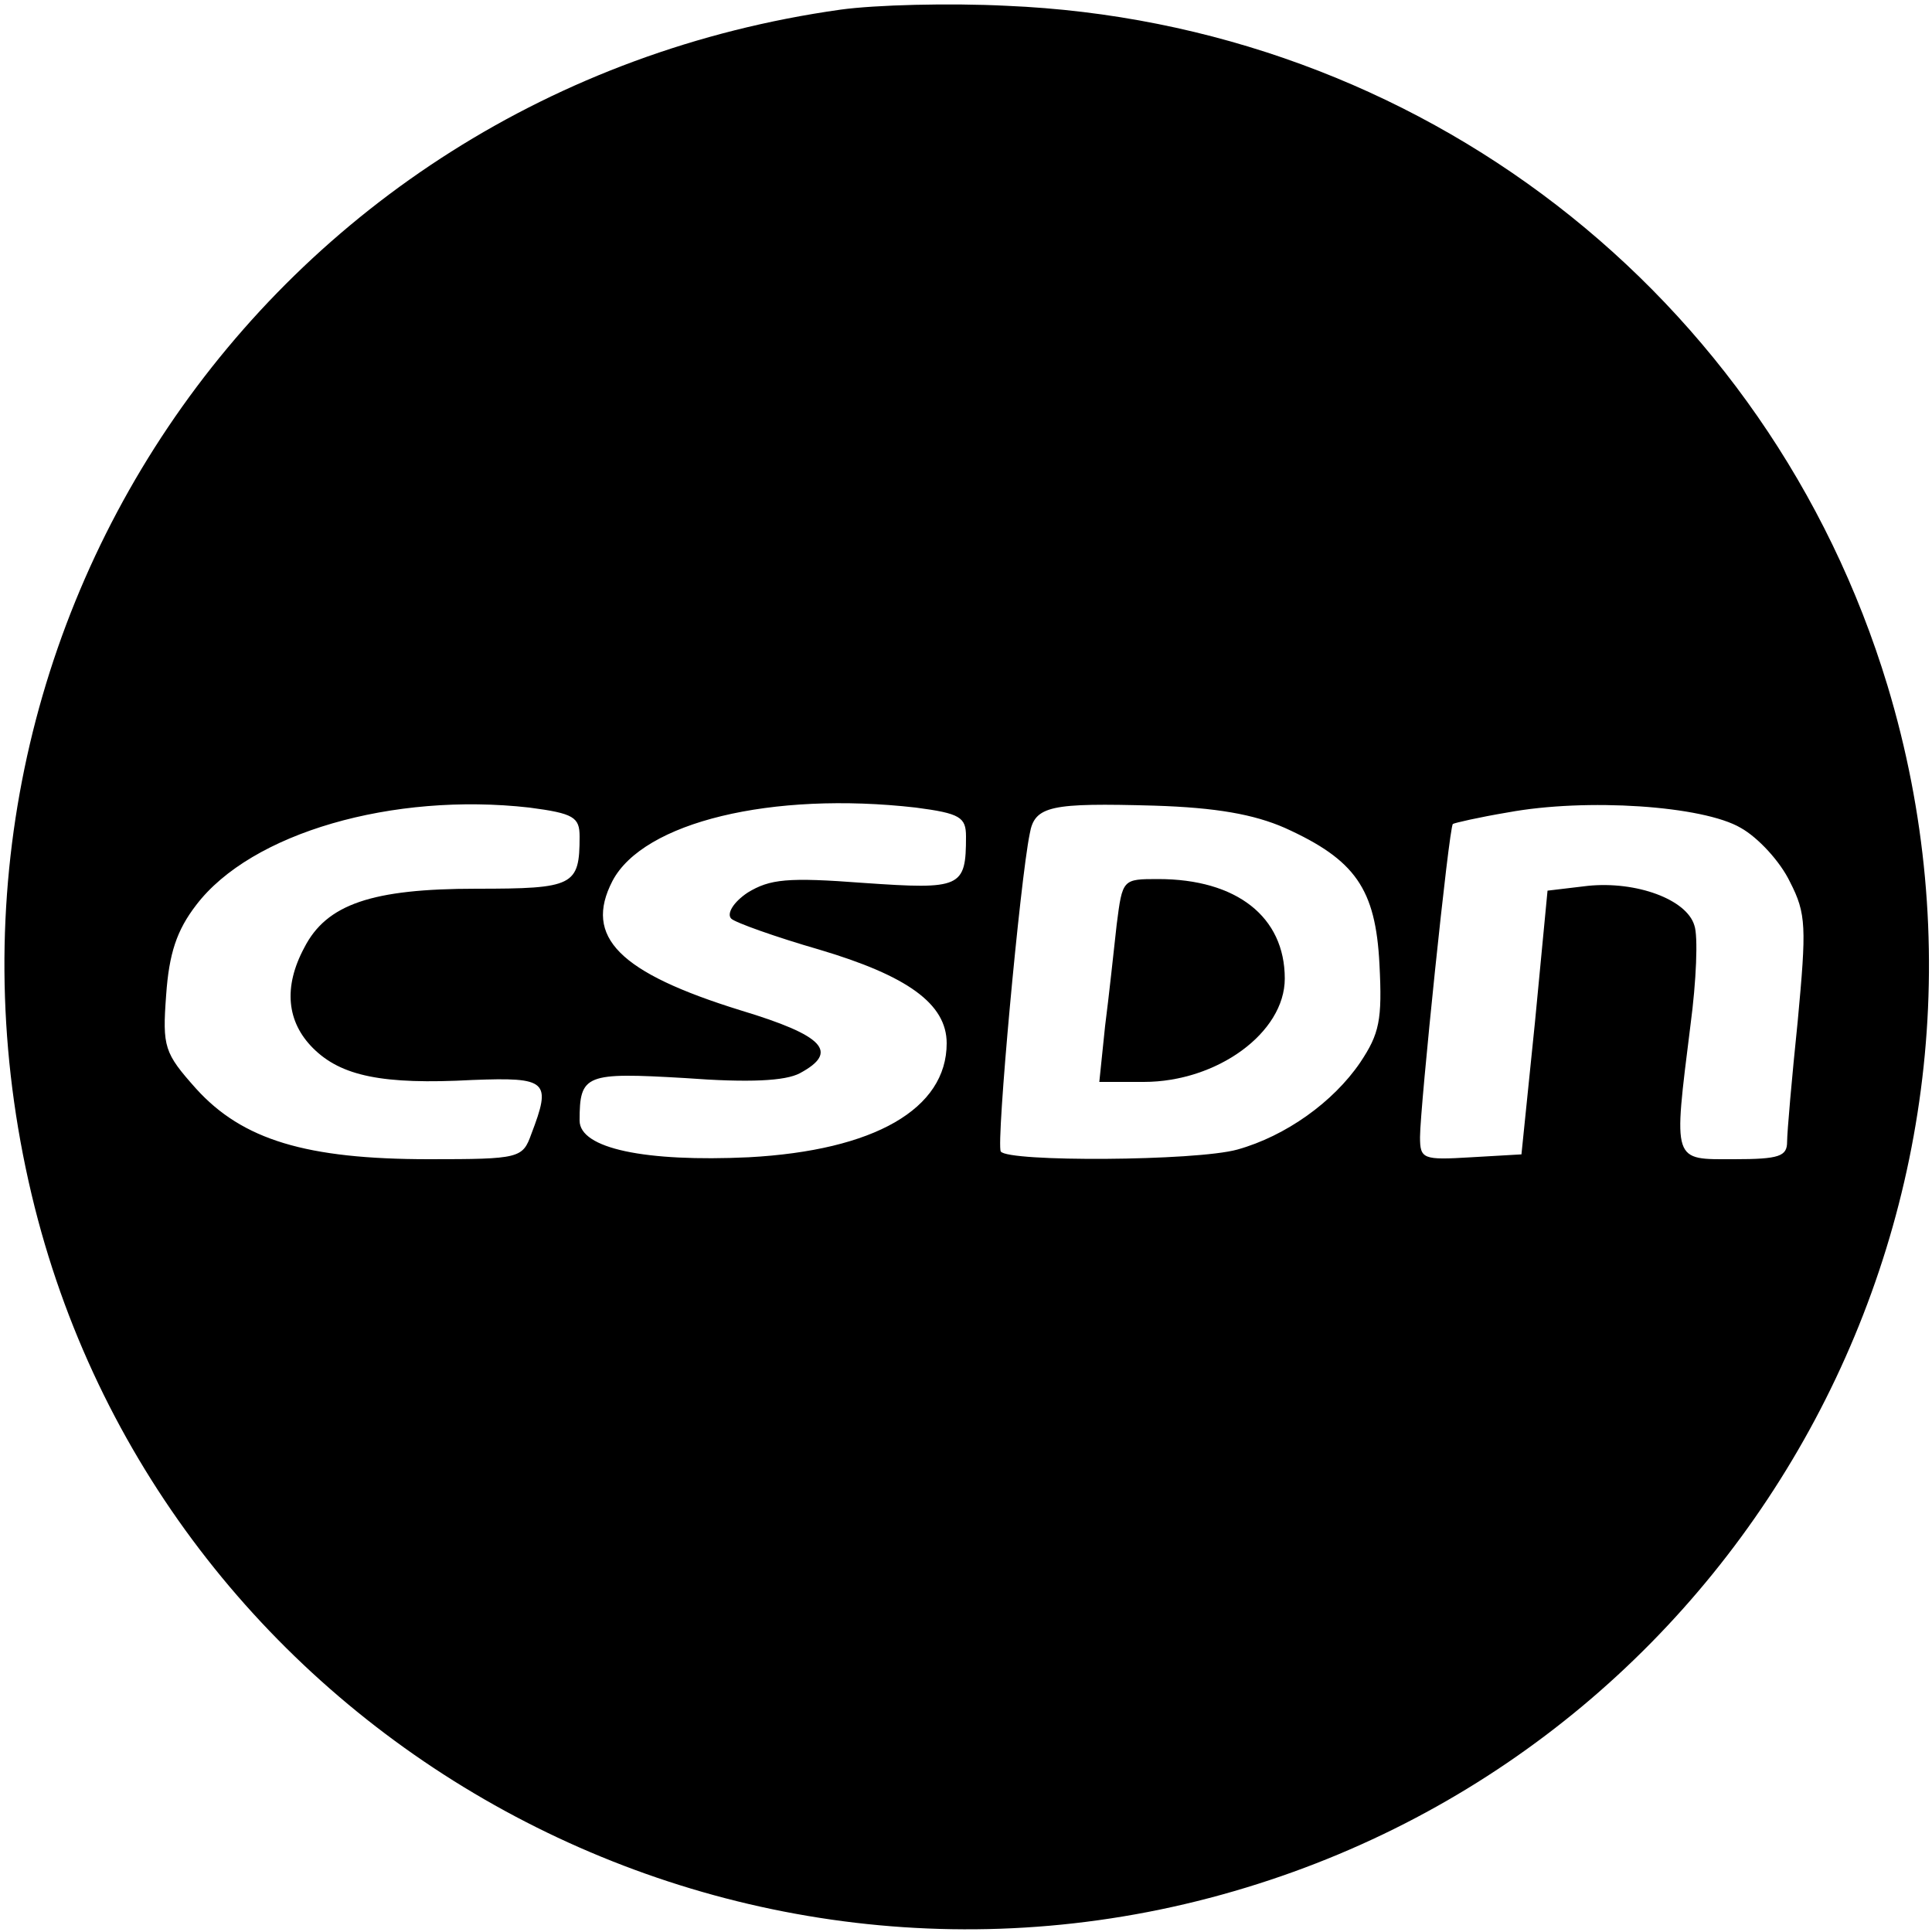 <?xml version="1.0" standalone="no"?>
<!DOCTYPE svg PUBLIC "-//W3C//DTD SVG 20010904//EN"
 "http://www.w3.org/TR/2001/REC-SVG-20010904/DTD/svg10.dtd">
<svg version="1.0" xmlns="http://www.w3.org/2000/svg"
 width="200pt" height="200pt" viewBox="0 0 200 200"
 preserveAspectRatio="xMidYMid meet">

<g transform="translate(0,200) scale(0.1,-0.1)"
fill="#000000" stroke="none">
<path d="M870 1990 c-597 -84 -981 -655 -834 -1240 138 -546 713 -869 1254
-704 526 160 823 717 664 1244 -123 406 -486 686 -912 704 -59 3 -136 1 -172
-4z m-322 -826 c46 -6 52 -10 52 -30 0 -51 -6 -54 -107 -54 -108 0 -155 -16
-178 -61 -22 -41 -18 -77 9 -104 29 -29 72 -38 165 -33 78 3 82 -1 61 -56 -9
-25 -12 -26 -106 -26 -127 0 -193 20 -241 73 -33 37 -35 43 -31 97 3 43 11 67
31 93 57 75 204 117 345 101z m400 0 c46 -6 52 -10 52 -30 0 -53 -5 -55 -106
-48 -79 6 -97 4 -120 -10 -15 -10 -22 -22 -17 -27 4 -4 46 -19 91 -32 91 -27
132 -56 132 -97 0 -68 -75 -111 -205 -118 -107 -5 -175 9 -175 38 0 48 6 50
109 44 67 -5 104 -3 119 5 41 22 25 39 -61 65 -126 39 -163 76 -133 134 32 61
165 93 314 76z m382 -21 c73 -33 94 -63 98 -141 3 -58 0 -72 -20 -102 -28 -41
-77 -76 -127 -90 -43 -12 -238 -13 -245 -2 -5 8 20 281 30 329 5 29 22 32 129
29 64 -2 103 -9 135 -23z m472 0 c18 -10 41 -35 51 -56 17 -33 17 -47 8 -144
-6 -58 -11 -115 -11 -125 0 -15 -8 -18 -55 -18 -64 0 -63 -5 -45 139 6 45 8
92 4 103 -8 27 -60 46 -110 41 l-42 -5 -13 -136 -14 -137 -52 -3 c-50 -3 -53
-2 -53 21 0 30 30 321 34 324 1 1 27 7 57 12 81 15 202 7 241 -16z"/>
<path d="M1156 1043 c-3 -27 -8 -74 -12 -105 l-6 -58 46 0 c76 0 146 51 146
107 0 64 -50 103 -131 103 -37 0 -37 0 -43 -47z"/>
</g>
</svg>
